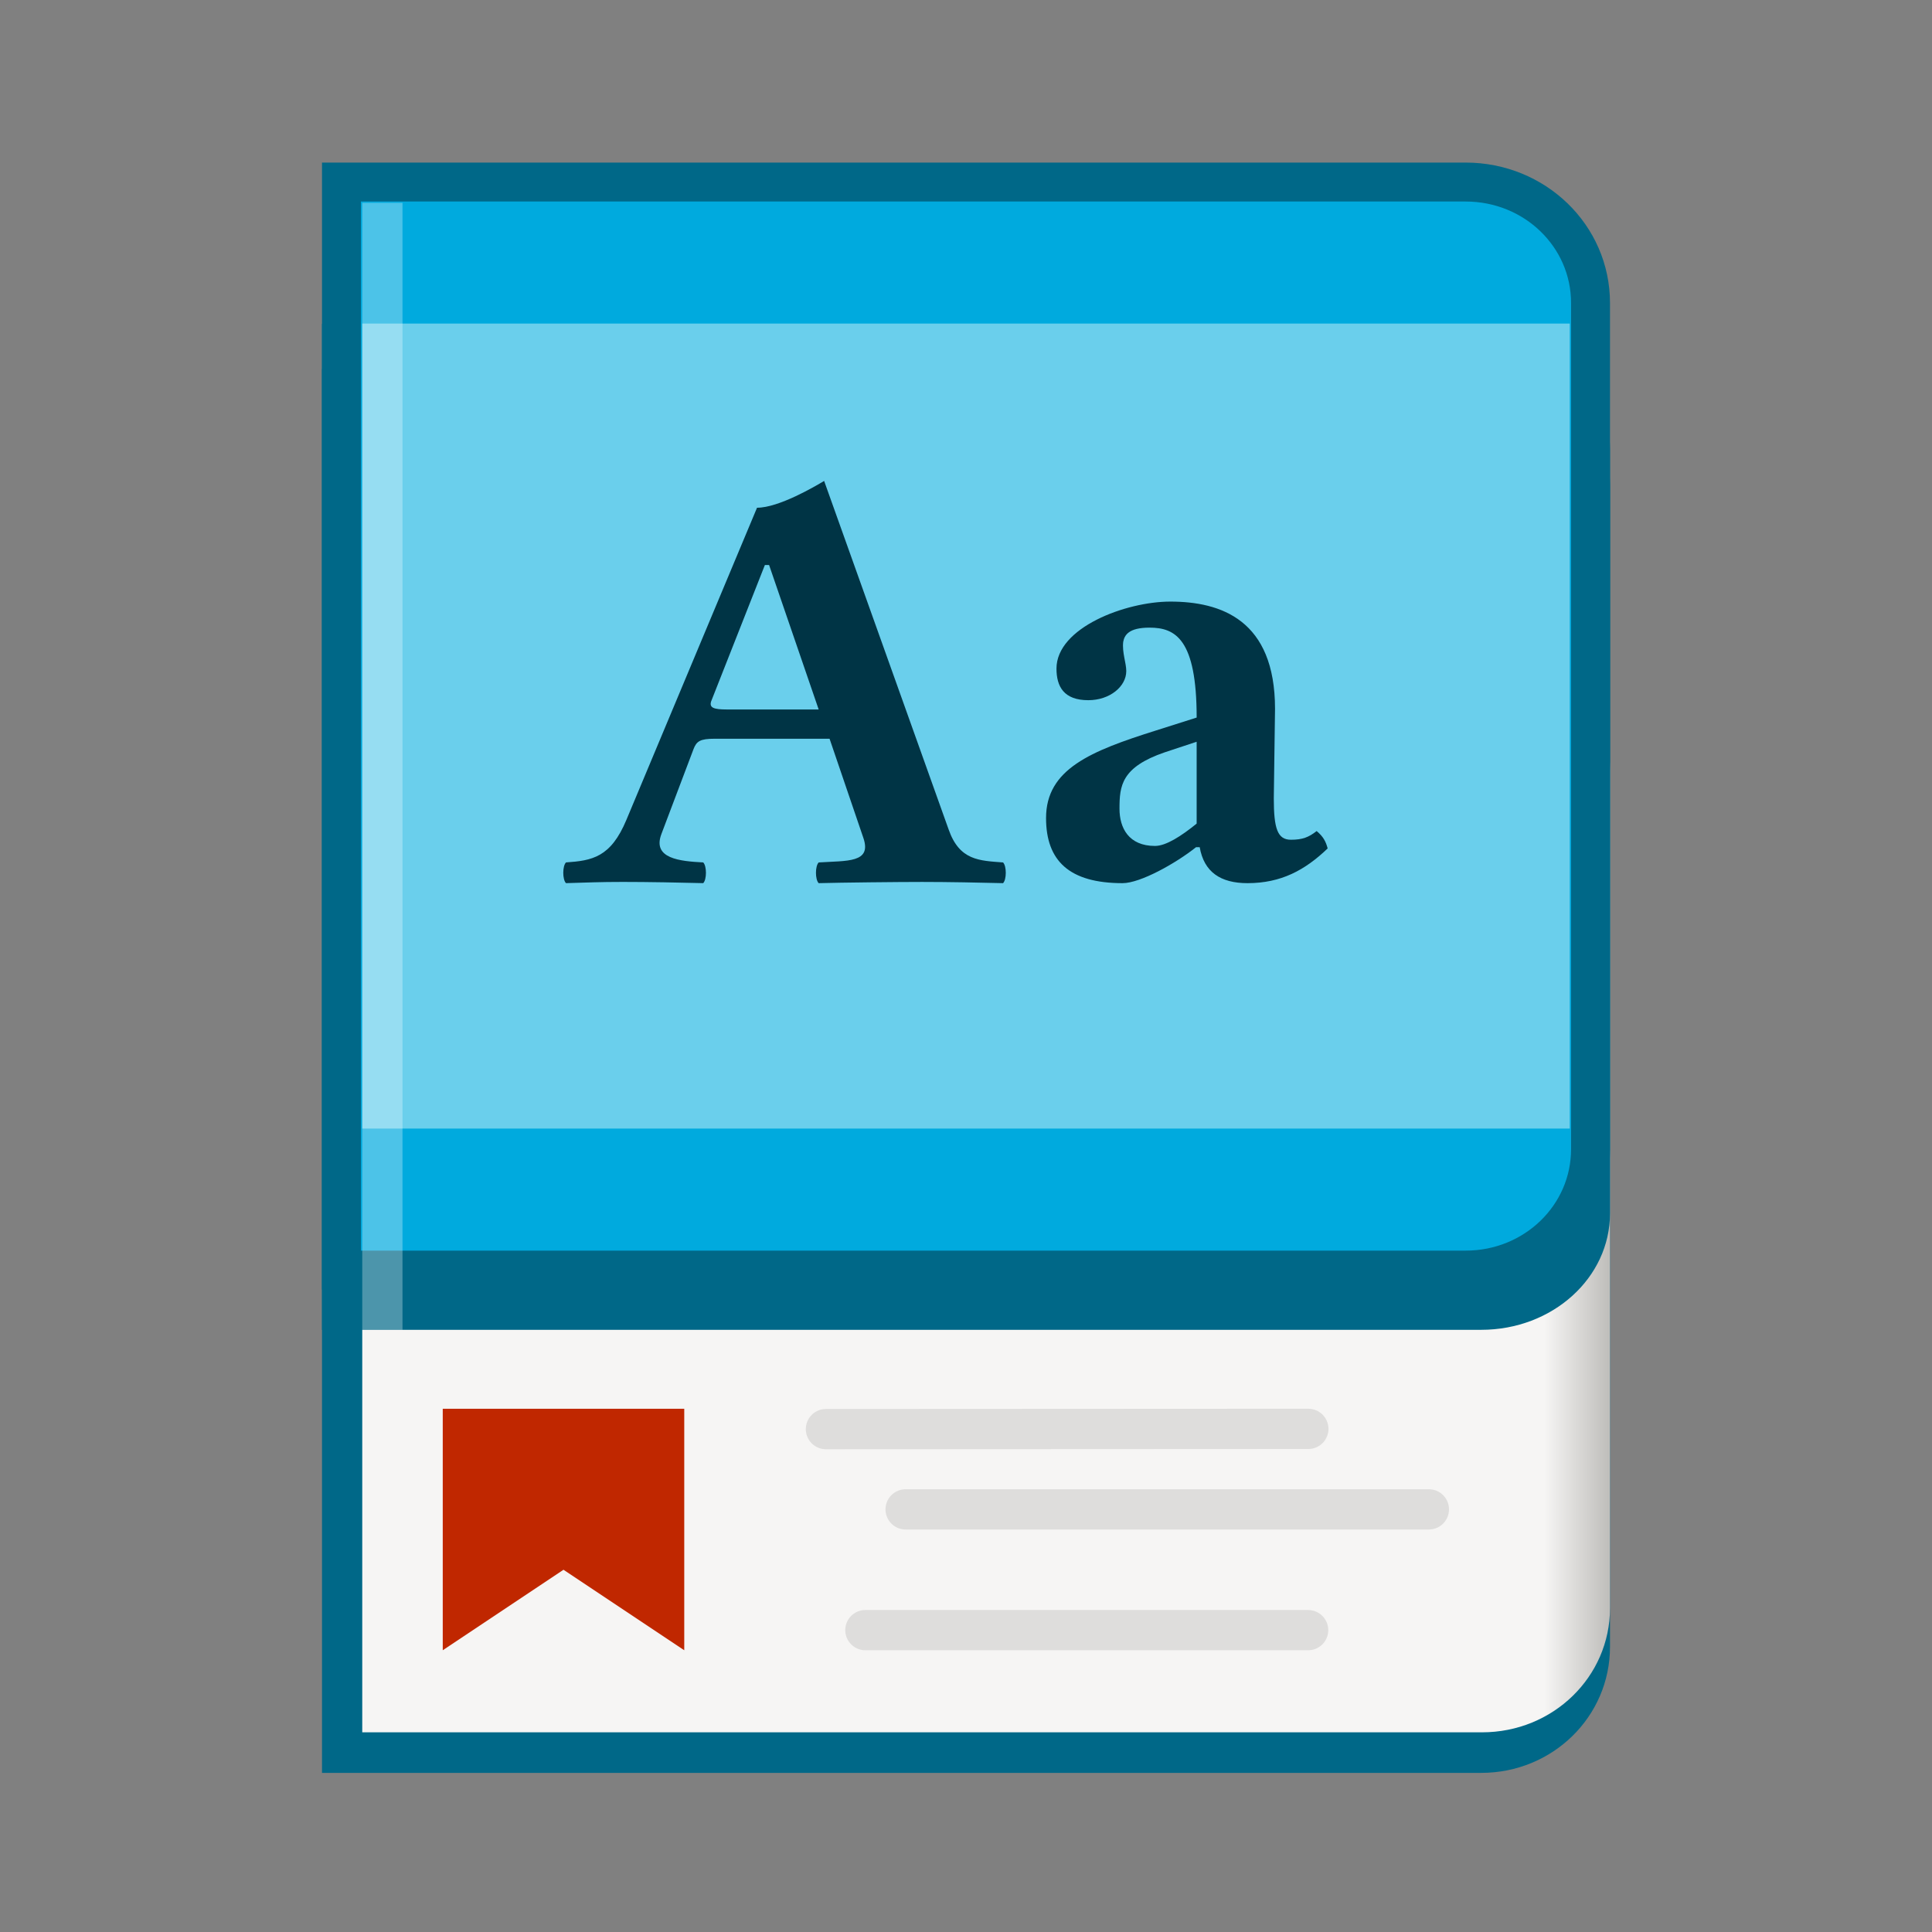 <?xml version="1.0" encoding="UTF-8" standalone="no"?>
<svg
   xmlns:dc="http://purl.org/dc/elements/1.1/"
   xmlns:cc="http://creativecommons.org/ns#"
   xmlns:rdf="http://www.w3.org/1999/02/22-rdf-syntax-ns#"
   xmlns:svg="http://www.w3.org/2000/svg"
   xmlns="http://www.w3.org/2000/svg"
   xmlns:xlink="http://www.w3.org/1999/xlink"
   xmlns:sodipodi="http://sodipodi.sourceforge.net/DTD/sodipodi-0.dtd"
   xmlns:inkscape="http://www.inkscape.org/namespaces/inkscape"
   viewBox="0 0 48 48"
   style="display:inline;enable-background:new"
   version="1.0"
   id="svg11300"
   height="48"
   width="48"
   sodipodi:docname="org.xfce.Dictionary.svg"
   inkscape:version="1.0.1 (3bc2e813f5, 2020-09-07)"
   inkscape:export-filename="/home/maug/GIT/xfce4-dict/icons/48x48/org.xfce.Dictionary.png"
   inkscape:export-xdpi="96"
   inkscape:export-ydpi="96">
  <rect x="0" y="0" width="48" height="48" fill="#808080" stroke="none"/>
  <sodipodi:namedview
     pagecolor="#ffffff"
     bordercolor="#666666"
     borderopacity="1"
     objecttolerance="10"
     gridtolerance="10"
     guidetolerance="10"
     inkscape:pageopacity="0"
     inkscape:pageshadow="2"
     inkscape:window-width="1920"
     inkscape:window-height="1018"
     id="namedview26"
     showgrid="true"
     inkscape:zoom="10.129037"
     inkscape:cx="-8.940779"
     inkscape:cy="12.391477"
     inkscape:window-x="0"
     inkscape:window-y="0"
     inkscape:window-maximized="1"
     inkscape:current-layer="layer9"
     inkscape:document-rotation="0">
    <inkscape:grid
       type="xygrid"
       id="grid833"
       empspacing="4" />
  </sodipodi:namedview>
  <title
     id="title4162">Adwaita Icon Template</title>
  <defs
     id="defs3">
    <linearGradient
       id="linearGradient914">
      <stop
         id="stop908"
         offset="0"
         style="stop-color:#f6f5f4;stop-opacity:1" />
      <stop
         style="stop-color:#f6f5f4;stop-opacity:1"
         offset="0.5"
         id="stop910" />
      <stop
         id="stop912"
         offset="1"
         style="stop-color:#c0bfbc;stop-opacity:1" />
    </linearGradient>
    <linearGradient
       gradientTransform="matrix(0.397,0,0,0.386,-645.333,819.714)"
       gradientUnits="userSpaceOnUse"
       y2="120"
       x2="416"
       y1="120"
       x1="384"
       id="linearGradient1053-6"
       xlink:href="#linearGradient914" />
  </defs>
  <g
     transform="translate(0,-252)"
     style="display:inline"
     id="layer1">
    <g
       style="display:inline"
       id="layer9">
      <g
         transform="matrix(0.25,0,0,0.25,160,65.039)"
         id="g995-3"
         style="display:inline;enable-background:new">
        <path
           inkscape:connector-curvature="0"
           style="display:inline;opacity:1;fill:#006888;fill-opacity:1;stroke:none;stroke-width:9.495;stroke-linecap:butt;stroke-linejoin:miter;stroke-miterlimit:4;stroke-dasharray:none;stroke-dashoffset:0;stroke-opacity:1;marker:none;marker-start:none;marker-mid:none;marker-end:none;paint-order:normal;enable-background:new"
           d="m -608,780.031 v 144 h 115.2 c 7.091,0 12.8,-5.585 12.8,-12.522 V 792.552 c 0,-6.937 -5.709,-12.522 -12.8,-12.522 z"
           id="rect954-3-8-5" />
        <path
           inkscape:connector-curvature="0"
           style="display:inline;opacity:1;fill:url(#linearGradient1053-6);fill-opacity:1;stroke:none;stroke-width:9.397;stroke-linecap:butt;stroke-linejoin:miter;stroke-miterlimit:4;stroke-dasharray:none;stroke-dashoffset:0;stroke-opacity:1;marker:none;marker-start:none;marker-mid:none;marker-end:none;paint-order:normal;enable-background:new"
           d="m -604,812 v 108 h 111.282 c 7.046,0 12.718,-5.505 12.718,-12.343 v -83.314 c 0,-6.838 -5.672,-12.343 -12.718,-12.343 z"
           id="rect954-3-6-7-6" />
        <path
           inkscape:connector-curvature="0"
           style="display:inline;opacity:1;fill:#006888;fill-opacity:1;stroke:none;stroke-width:9.128;stroke-linecap:butt;stroke-linejoin:miter;stroke-miterlimit:4;stroke-dasharray:none;stroke-dashoffset:0;stroke-opacity:1;marker:none;marker-start:none;marker-mid:none;marker-end:none;paint-order:normal;enable-background:new"
           d="M -608,784.521 V 880 h 115.2 c 7.091,0 12.8,-5.162 12.8,-11.573 v -72.332 c 0,-6.412 -5.709,-11.573 -12.8,-11.573 z"
           id="rect954-3-2-92-2" />
        <path
           inkscape:connector-curvature="0"
           style="display:inline;opacity:1;fill:#00aade;fill-opacity:1;stroke:#006888;stroke-width:3.87;stroke-linecap:round;stroke-linejoin:miter;stroke-miterlimit:4;stroke-dasharray:none;stroke-dashoffset:0;stroke-opacity:1;marker:none;marker-start:none;marker-mid:none;marker-end:none;paint-order:normal;enable-background:new"
           d="m -606.065,765.935 v 108.13 h 111.717 c 6.877,0 12.413,-5.358 12.413,-12.014 V 777.95 c 0,-6.656 -5.536,-12.014 -12.413,-12.014 z"
           id="rect954-3-2-9-02-9" />
        <rect
           style="display:inline;opacity:1;fill:#6acfec;fill-opacity:1;stroke:none;stroke-width:0.791;stroke-linejoin:round;stroke-miterlimit:4;stroke-dasharray:none;stroke-opacity:1;enable-background:new"
           id="rect901-7-1"
           width="120"
           height="80"
           x="-604"
           y="780" />
        <path
           inkscape:connector-curvature="0"
           id="rect1366-2"
           d="m -604,768 h 4 v 112 h -4 z"
           style="opacity:0.3;fill:#ffffff;fill-opacity:1;stroke:none;stroke-width:10.582;stroke-linecap:butt;stroke-linejoin:miter;stroke-miterlimit:4;stroke-dasharray:none;stroke-dashoffset:0;stroke-opacity:1;marker:none;marker-start:none;marker-mid:none;marker-end:none;paint-order:normal" />
      </g>
      <path
         inkscape:connector-curvature="0"
         d="m 21.5,292.5 h 11 m -10,-3 h 13 m -14.98,-1.994 11.985,-0.006"
         style="display:inline;opacity:0.1;fill:#000000;stroke:#000000;stroke-width:1;stroke-linecap:round;stroke-linejoin:miter;stroke-miterlimit:4;stroke-dasharray:none;stroke-opacity:1;enable-background:new"
         id="path913-3-9"
         sodipodi:nodetypes="cccccc" />
      <path
         inkscape:connector-curvature="0"
         id="path903-5-3"
         d="m 11,287 h 6 v 6 l -3,-2 -3,2 z"
         style="display:inline;fill:#c02700;fill-opacity:1;stroke:none;stroke-width:0.084px;stroke-linecap:butt;stroke-linejoin:miter;stroke-opacity:1;enable-background:new"
         sodipodi:nodetypes="cccccc" />
      <g
         transform="matrix(0.386,0,0,0.374,-0.732,187.127)"
         id="text897-5-9"
         style="font-style:normal;font-variant:normal;font-weight:bold;font-stretch:normal;font-size:40px;line-height:1.25;font-family:'Linux Libertine O';-inkscape-font-specification:'Linux Libertine O Bold';text-align:center;letter-spacing:0px;word-spacing:0px;text-anchor:middle;display:inline;fill:#003445;fill-opacity:1;stroke:none;stroke-width:0.25;enable-background:new"
         aria-label="Aa">
        <path
           id="path928-3"
           style="fill:#003445;fill-opacity:1;stroke-width:0.248"
           d="m 48.676,220.587 c -0.856,0 -1.128,-0.121 -1.012,-0.526 l 3.463,-9.069 h 0.272 l 3.191,9.595 z m -4.203,8.259 2.062,-5.627 c 0.195,-0.526 0.428,-0.688 1.362,-0.688 h 7.394 l 2.179,6.599 c 0.545,1.66 -1.051,1.498 -2.88,1.619 -0.233,0.243 -0.233,1.134 0,1.376 1.44,-0.041 5.137,-0.081 6.654,-0.081 1.595,0 3.775,0.041 5.214,0.081 0.233,-0.243 0.233,-1.134 0,-1.376 -1.518,-0.121 -2.802,-0.121 -3.502,-2.186 L 54.941,205.405 c -0.584,0.364 -2.919,1.781 -4.319,1.781 l -8.405,20.728 c -1.012,2.51 -2.218,2.712 -3.891,2.834 -0.233,0.243 -0.233,1.134 0,1.376 1.44,-0.041 2.14,-0.081 3.658,-0.081 1.595,0 3.736,0.041 5.175,0.081 0.233,-0.243 0.233,-1.134 0,-1.376 -1.479,-0.081 -3.308,-0.243 -2.685,-1.903 z"
           inkscape:connector-curvature="0" />
        <path
           id="path930-1"
           style="fill:#003445;fill-opacity:1;stroke-width:0.252"
           d="m 79.115,229.736 c 0.276,1.648 1.34,2.389 3.074,2.389 2.167,0 3.704,-0.865 5.162,-2.307 -0.118,-0.453 -0.276,-0.783 -0.709,-1.154 -0.512,0.412 -0.906,0.577 -1.655,0.577 -0.867,0 -1.103,-0.742 -1.103,-2.76 l 0.079,-5.933 c 0,-5.933 -3.507,-7.127 -6.738,-7.127 -2.877,0 -7.329,1.73 -7.329,4.449 0,1.195 0.473,2.101 2.049,2.101 1.379,0 2.443,-0.906 2.443,-1.936 0,-0.536 -0.276,-1.236 -0.197,-1.936 0.079,-0.453 0.355,-0.948 1.694,-0.948 1.655,0 3.034,0.742 3.034,5.974 l -2.64,0.865 c -4.177,1.36 -7.054,2.554 -7.054,5.809 0,2.843 1.497,4.326 4.926,4.326 1.143,0 3.428,-1.318 4.729,-2.389 z m -0.197,-7.004 v 5.438 c -0.985,0.824 -1.97,1.483 -2.68,1.483 -1.694,0 -2.286,-1.195 -2.286,-2.472 0,-1.524 0.118,-2.76 2.916,-3.749 z"
           inkscape:connector-curvature="0" />
      </g>
    </g>
  </g>
</svg>
